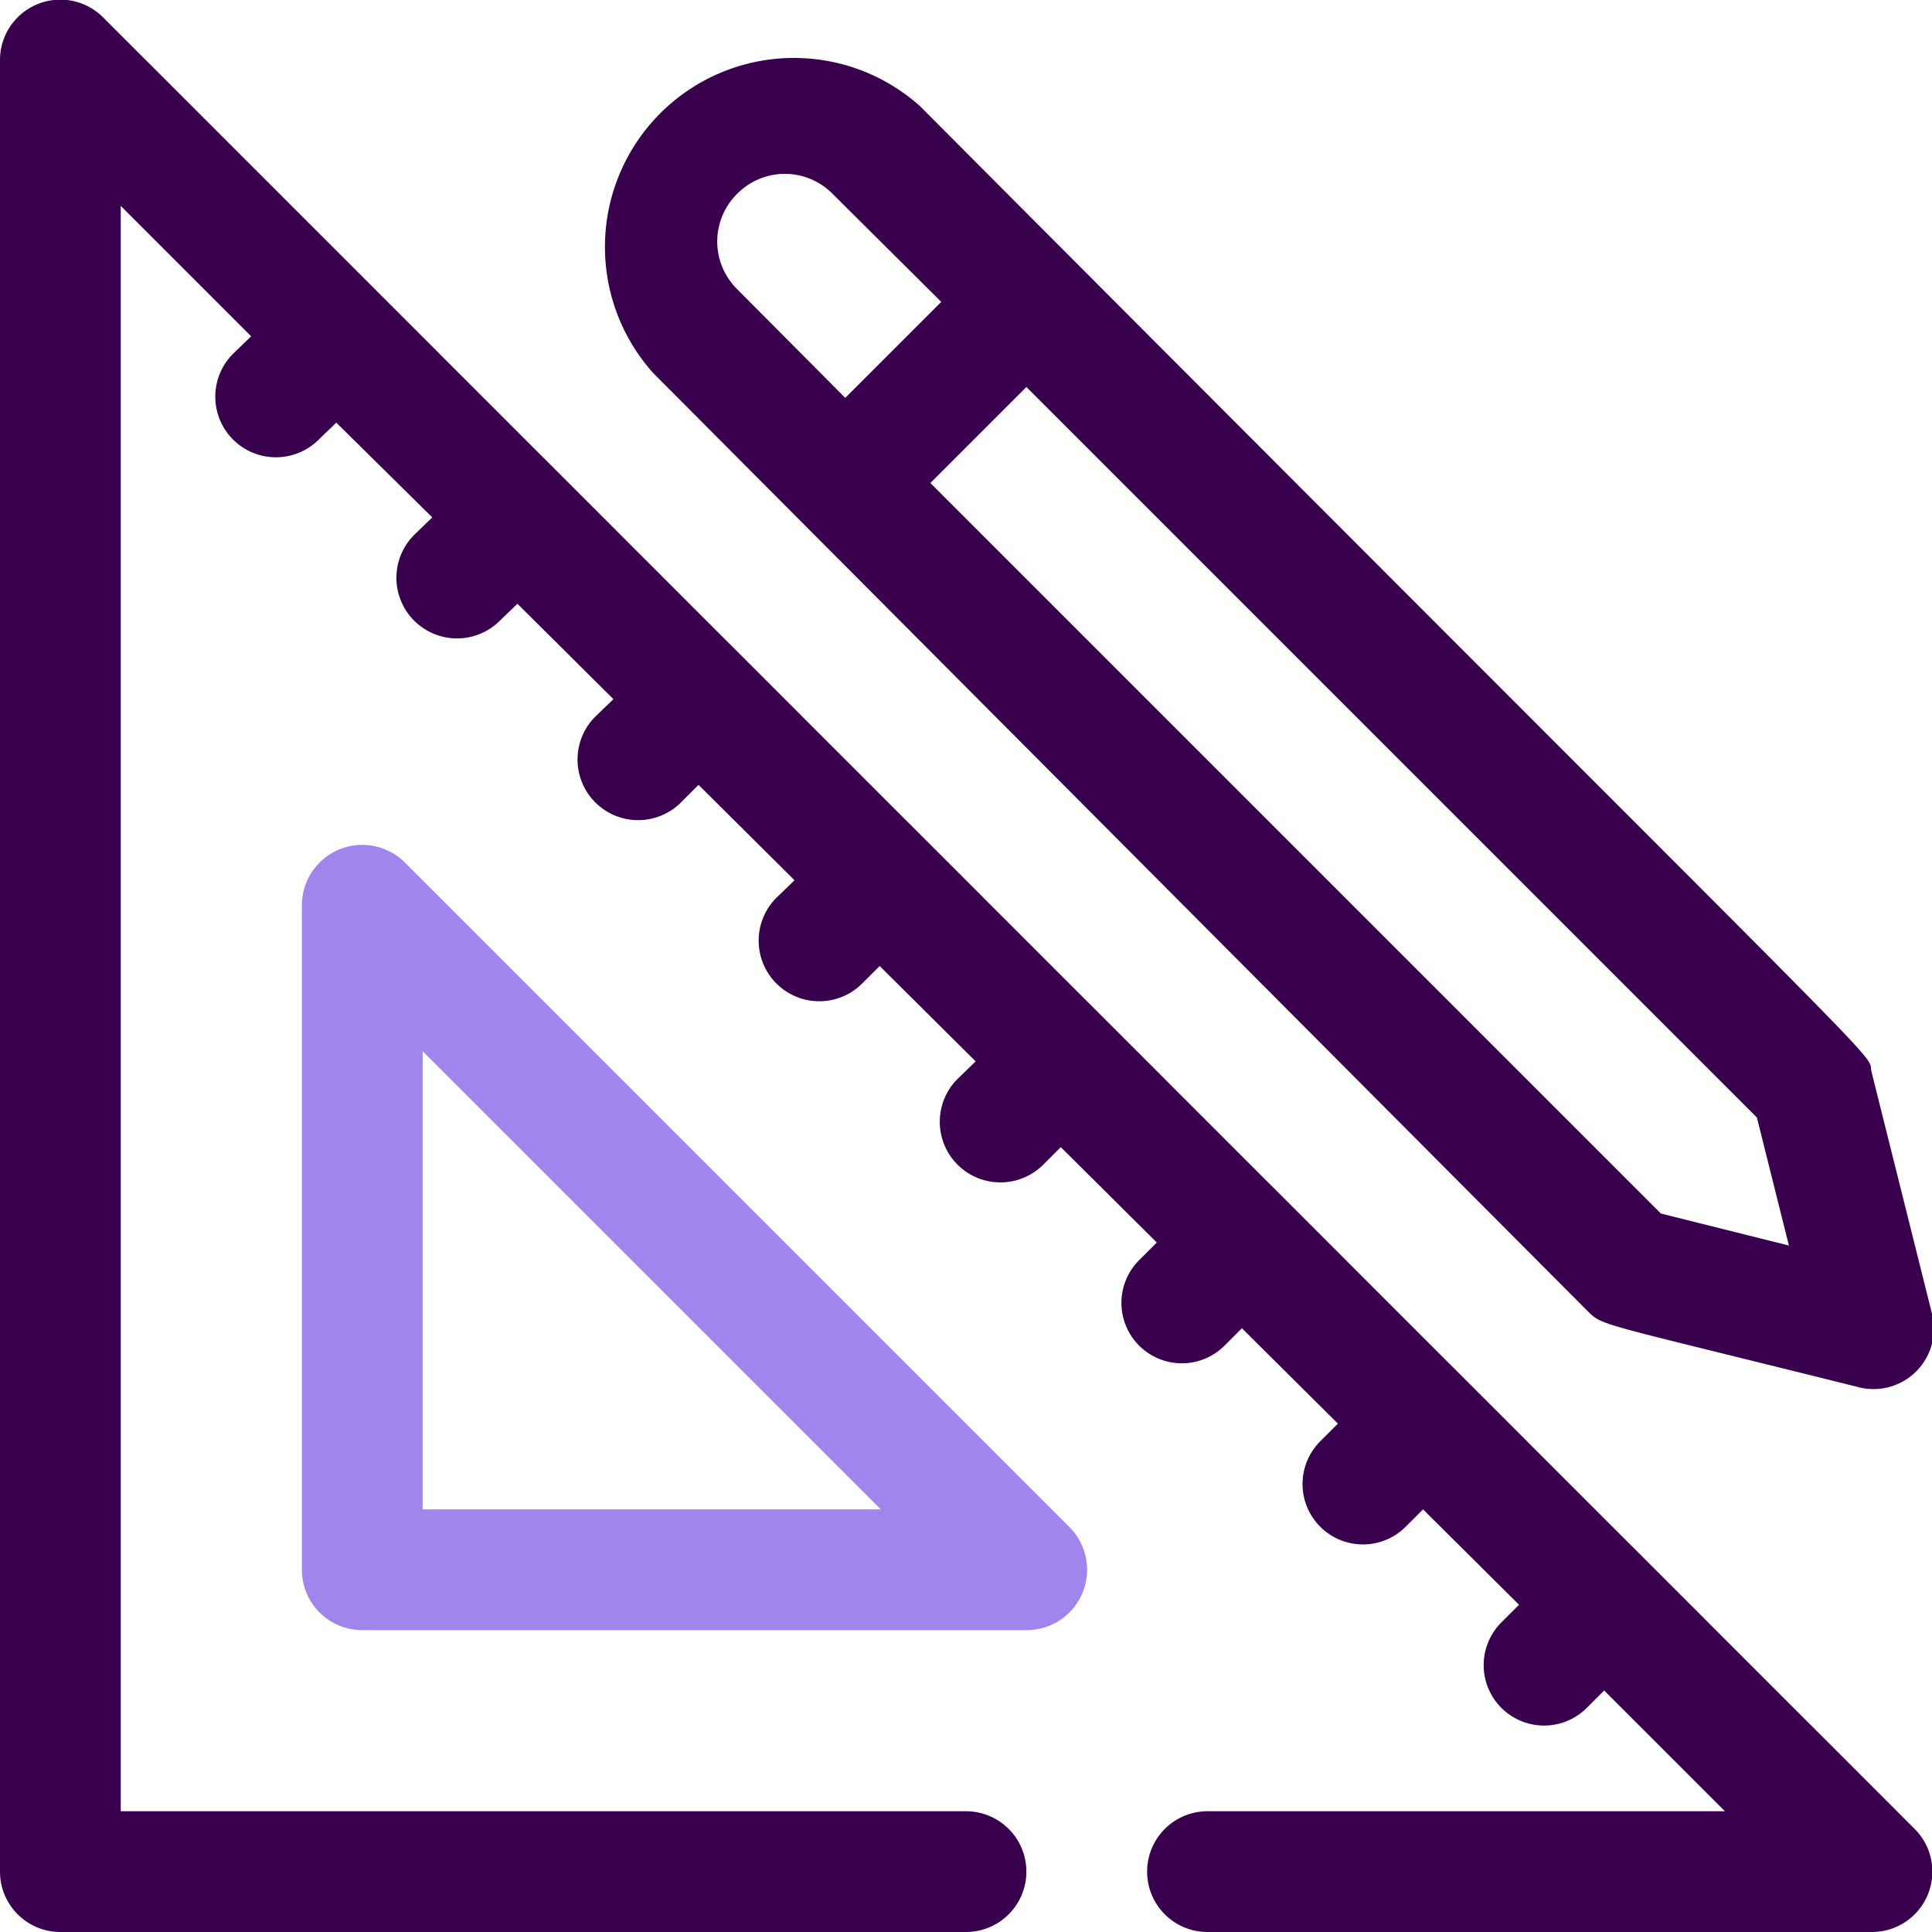 <svg xmlns="http://www.w3.org/2000/svg" viewBox="0 0 32 32"><defs><style>.cls-1{fill:#9f85ec;}.cls-2{fill:#38004d;}</style></defs><title>Tools</title><g id="Tools"><path class="cls-1" d="M17,27H6a1,1,0,0,1-1-1V15a1,1,0,0,1,1.71-.71l11,11A1,1,0,0,1,17,27ZM7,25h7.59L7,17.41Z"/><path class="cls-2" d="M1.71.29A1,1,0,0,0,0,1V31a1,1,0,0,0,1,1H16a1,1,0,0,0,0-2H2V3.41L4.16,5.57l-.3.29A1,1,0,0,0,5.28,7.28L5.57,7,7.16,8.57l-.3.29a1,1,0,1,0,1.42,1.42L8.57,10l1.59,1.58-.3.29a1,1,0,0,0,1.42,1.42l.29-.29,1.59,1.58-.3.29a1,1,0,0,0,1.42,1.42l.29-.29,1.59,1.58-.3.29a1,1,0,0,0,1.42,1.42l.29-.29,1.59,1.58-.29.29a1,1,0,0,0,1.41,1.42l.29-.29,1.59,1.58-.29.29a1,1,0,0,0,1.41,1.42l.29-.29,1.59,1.58-.29.29a1,1,0,0,0,1.41,1.42l.29-.29,2,2H20a1,1,0,0,0,0,2H31a1,1,0,0,0,.71-1.71Z"/><path class="cls-2" d="M26.29,21.71c.27.26.1.17,4.47,1.26A1,1,0,0,0,32,21.76l-1-4c-.1-.41,1,.82-15.76-16a3.13,3.13,0,0,0-4.42,4.42Zm3.34-1.08-2.12-.53L15.41,8,17,6.41l12.1,12.1ZM12.21,3.21a1.11,1.11,0,0,1,1.58,0L15.59,5,14,6.59l-1.79-1.8A1.11,1.11,0,0,1,12.21,3.21Z"/></g></svg>